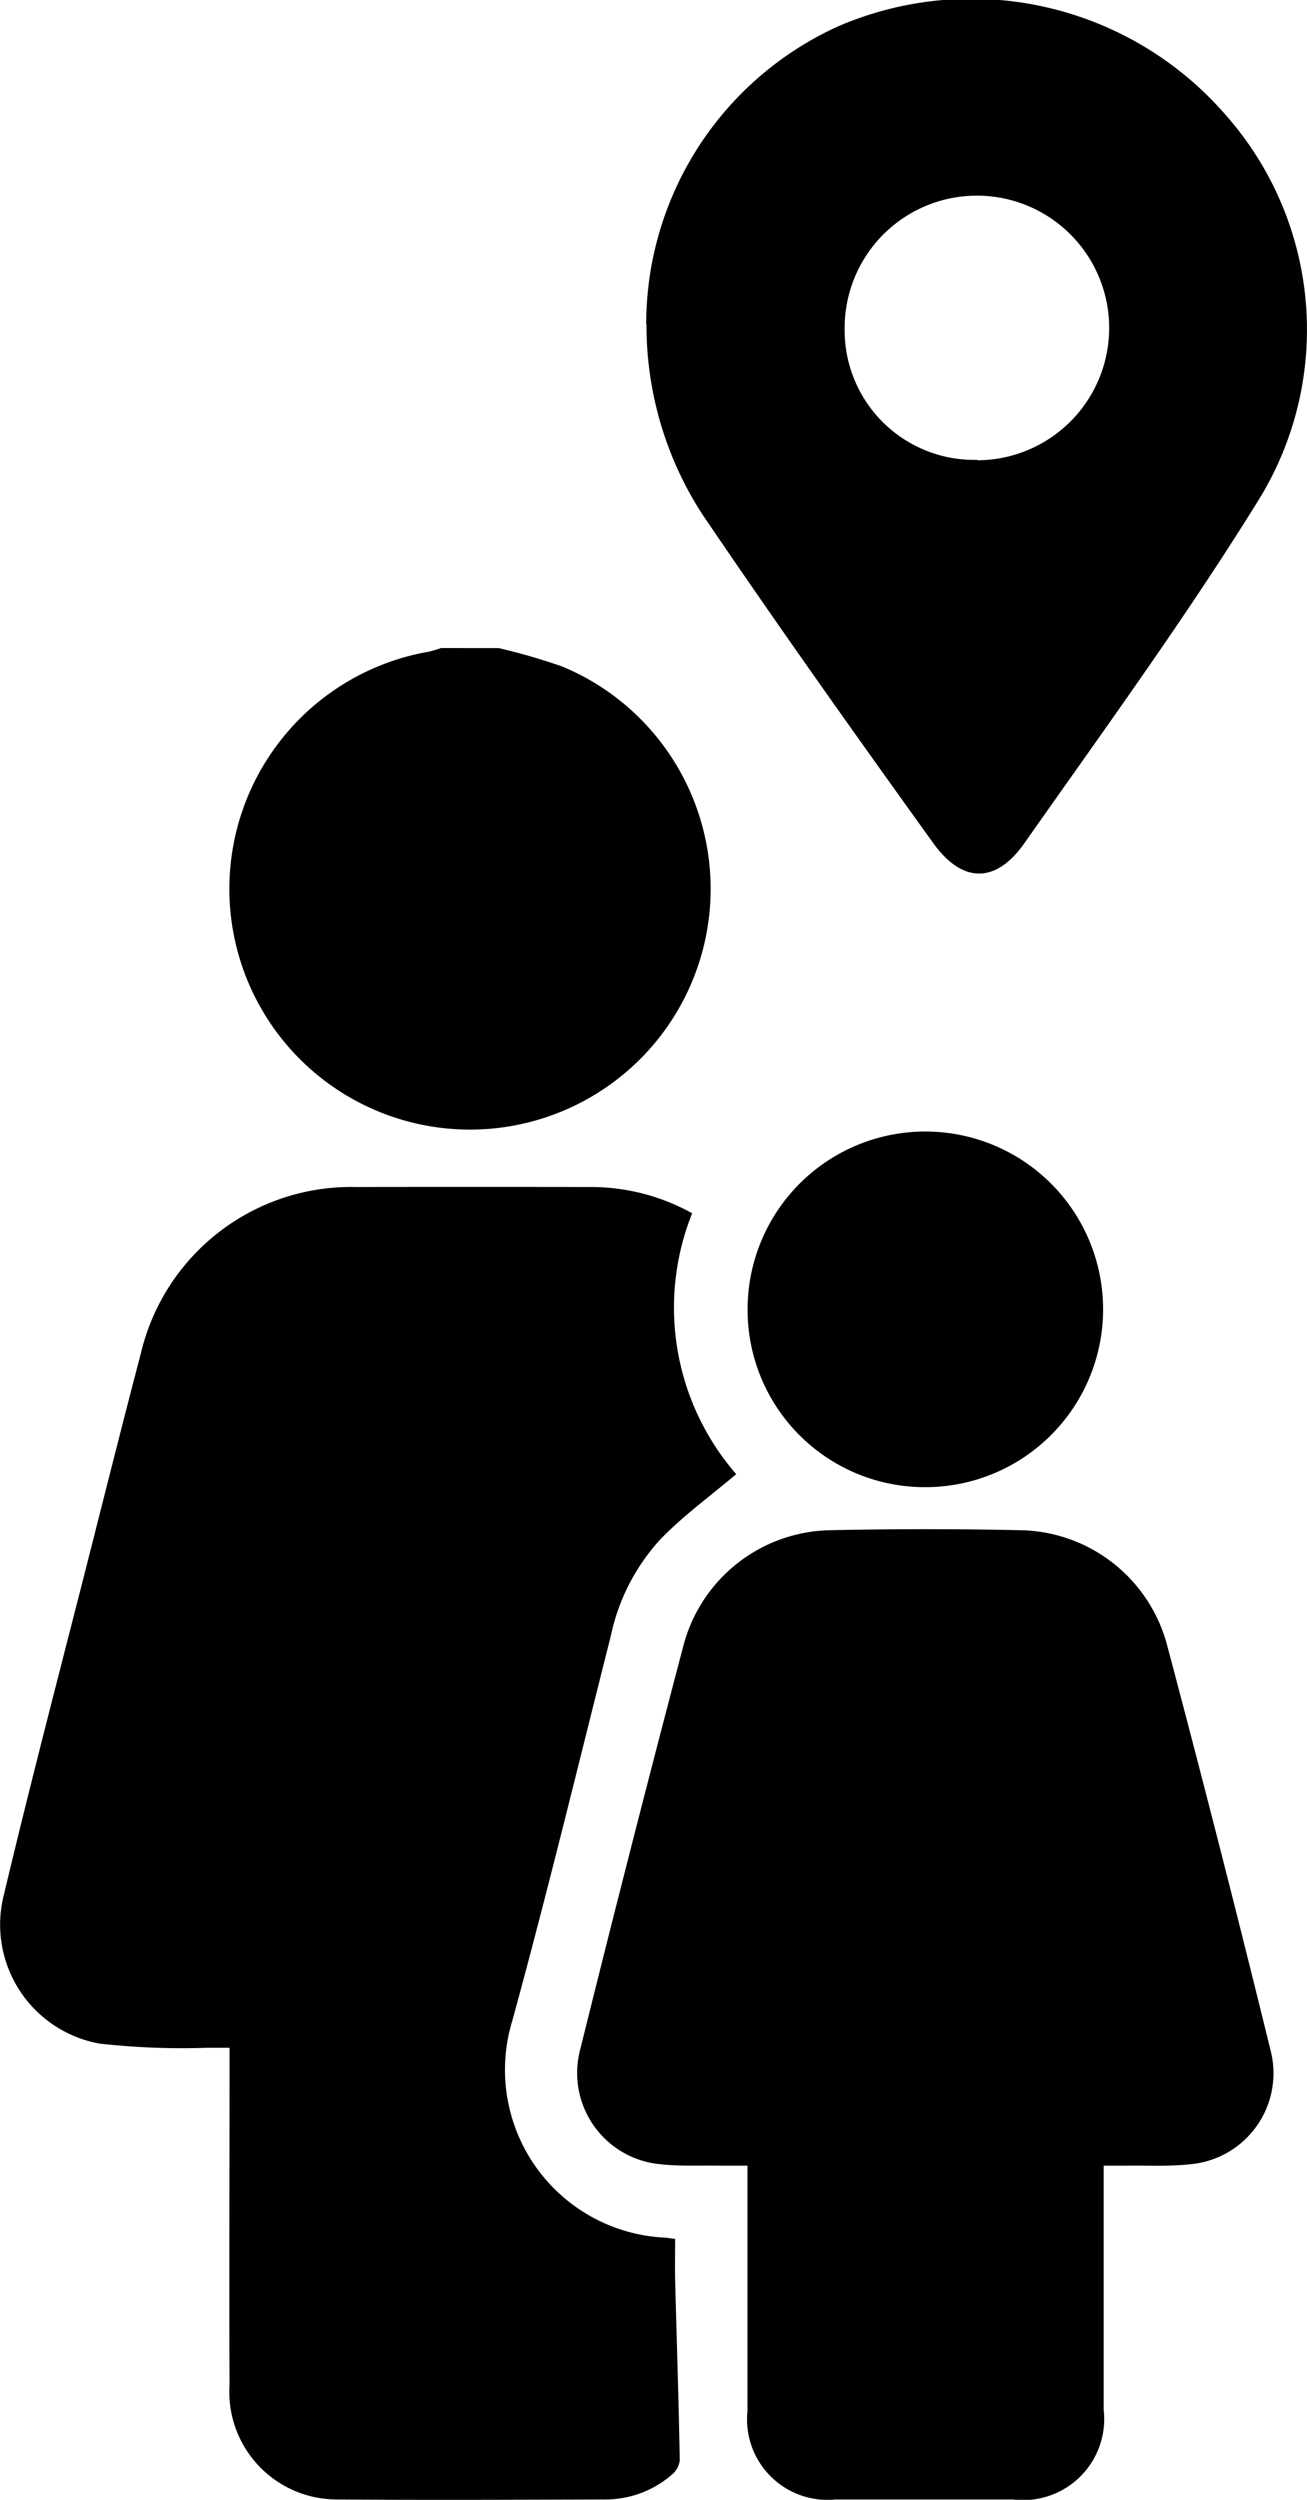 <svg xmlns="http://www.w3.org/2000/svg" xmlns:xlink="http://www.w3.org/1999/xlink" width="28.243" height="53.996" viewBox="0 0 28.243 53.996">
  <defs>
    <clipPath id="clip-path">
      <rect id="Rectangle_49" data-name="Rectangle 49" width="28.243" height="53.996" fill="none"/>
    </clipPath>
  </defs>
  <g id="Group_79" data-name="Group 79" transform="translate(0 0)">
    <g id="Group_78" data-name="Group 78" transform="translate(0 0)" clip-path="url(#clip-path)">
      <path id="Path_197" data-name="Path 197" d="M11.986,7.006A7.063,7.063,0,0,1,16.138.567,7.27,7.27,0,0,1,24.5,2.475a7,7,0,0,1,.727,8.313c-1.577,2.546-3.347,4.975-5.071,7.428-.615.874-1.339.867-1.964,0-1.694-2.354-3.374-4.718-5-7.117a7.5,7.5,0,0,1-1.2-4.088m7.148,2.931A2.858,2.858,0,1,0,16.274,7.1a2.8,2.8,0,0,0,2.86,2.833" transform="translate(1.978 0)"/>
      <path id="Path_198" data-name="Path 198" d="M10.076,12.016a13.349,13.349,0,0,1,1.377.4,5.2,5.2,0,1,1-2.881-.324,2.193,2.193,0,0,0,.254-.077Z" transform="translate(0.702 1.983)"/>
      <path id="Path_199" data-name="Path 199" d="M14.589,44.733c0,.315-.006.6,0,.884.034,1.3.077,2.6.1,3.895a.47.47,0,0,1-.171.309,2.181,2.181,0,0,1-1.432.536c-1.94.006-3.878.015-5.818,0a2.324,2.324,0,0,1-2.308-2.476c-.01-2.2,0-4.4,0-6.6V40.6c-.172,0-.323,0-.472,0a16.19,16.19,0,0,1-2.333-.089A2.61,2.61,0,0,1,.069,37.358c.606-2.553,1.275-5.091,1.92-7.635.348-1.372.694-2.746,1.053-4.115a4.669,4.669,0,0,1,4.655-3.6q2.518-.005,5.036,0a4.5,4.5,0,0,1,2.224.567,5.482,5.482,0,0,0,.952,5.635c-.559.472-1.137.892-1.632,1.4A4.437,4.437,0,0,0,13.2,31.7c-.7,2.772-1.372,5.551-2.127,8.308A3.629,3.629,0,0,0,14.338,44.7c.064,0,.127.015.252.03" transform="translate(0 3.632)"/>
      <path id="Path_200" data-name="Path 200" d="M22.083,42.1v.468c0,1.6,0,3.2,0,4.8a1.752,1.752,0,0,1-1.962,1.942q-1.914,0-3.827,0A1.739,1.739,0,0,1,14.386,47.4q0-2.4,0-4.8V42.1c-.23,0-.431,0-.633,0-.416-.007-.835.015-1.247-.031a1.978,1.978,0,0,1-1.744-2.439q1.092-4.407,2.25-8.8a3.341,3.341,0,0,1,3.17-2.456q2.048-.044,4.1,0a3.338,3.338,0,0,1,3.166,2.46q1.166,4.388,2.248,8.8a1.974,1.974,0,0,1-1.747,2.436c-.464.05-.935.023-1.4.03-.139,0-.278,0-.463,0" transform="translate(1.766 4.679)"/>
      <path id="Path_201" data-name="Path 201" d="M13.867,24.787a3.841,3.841,0,1,1,3.811,3.875,3.83,3.83,0,0,1-3.811-3.875" transform="translate(2.288 3.461)"/>
    </g>
  </g>
</svg>
